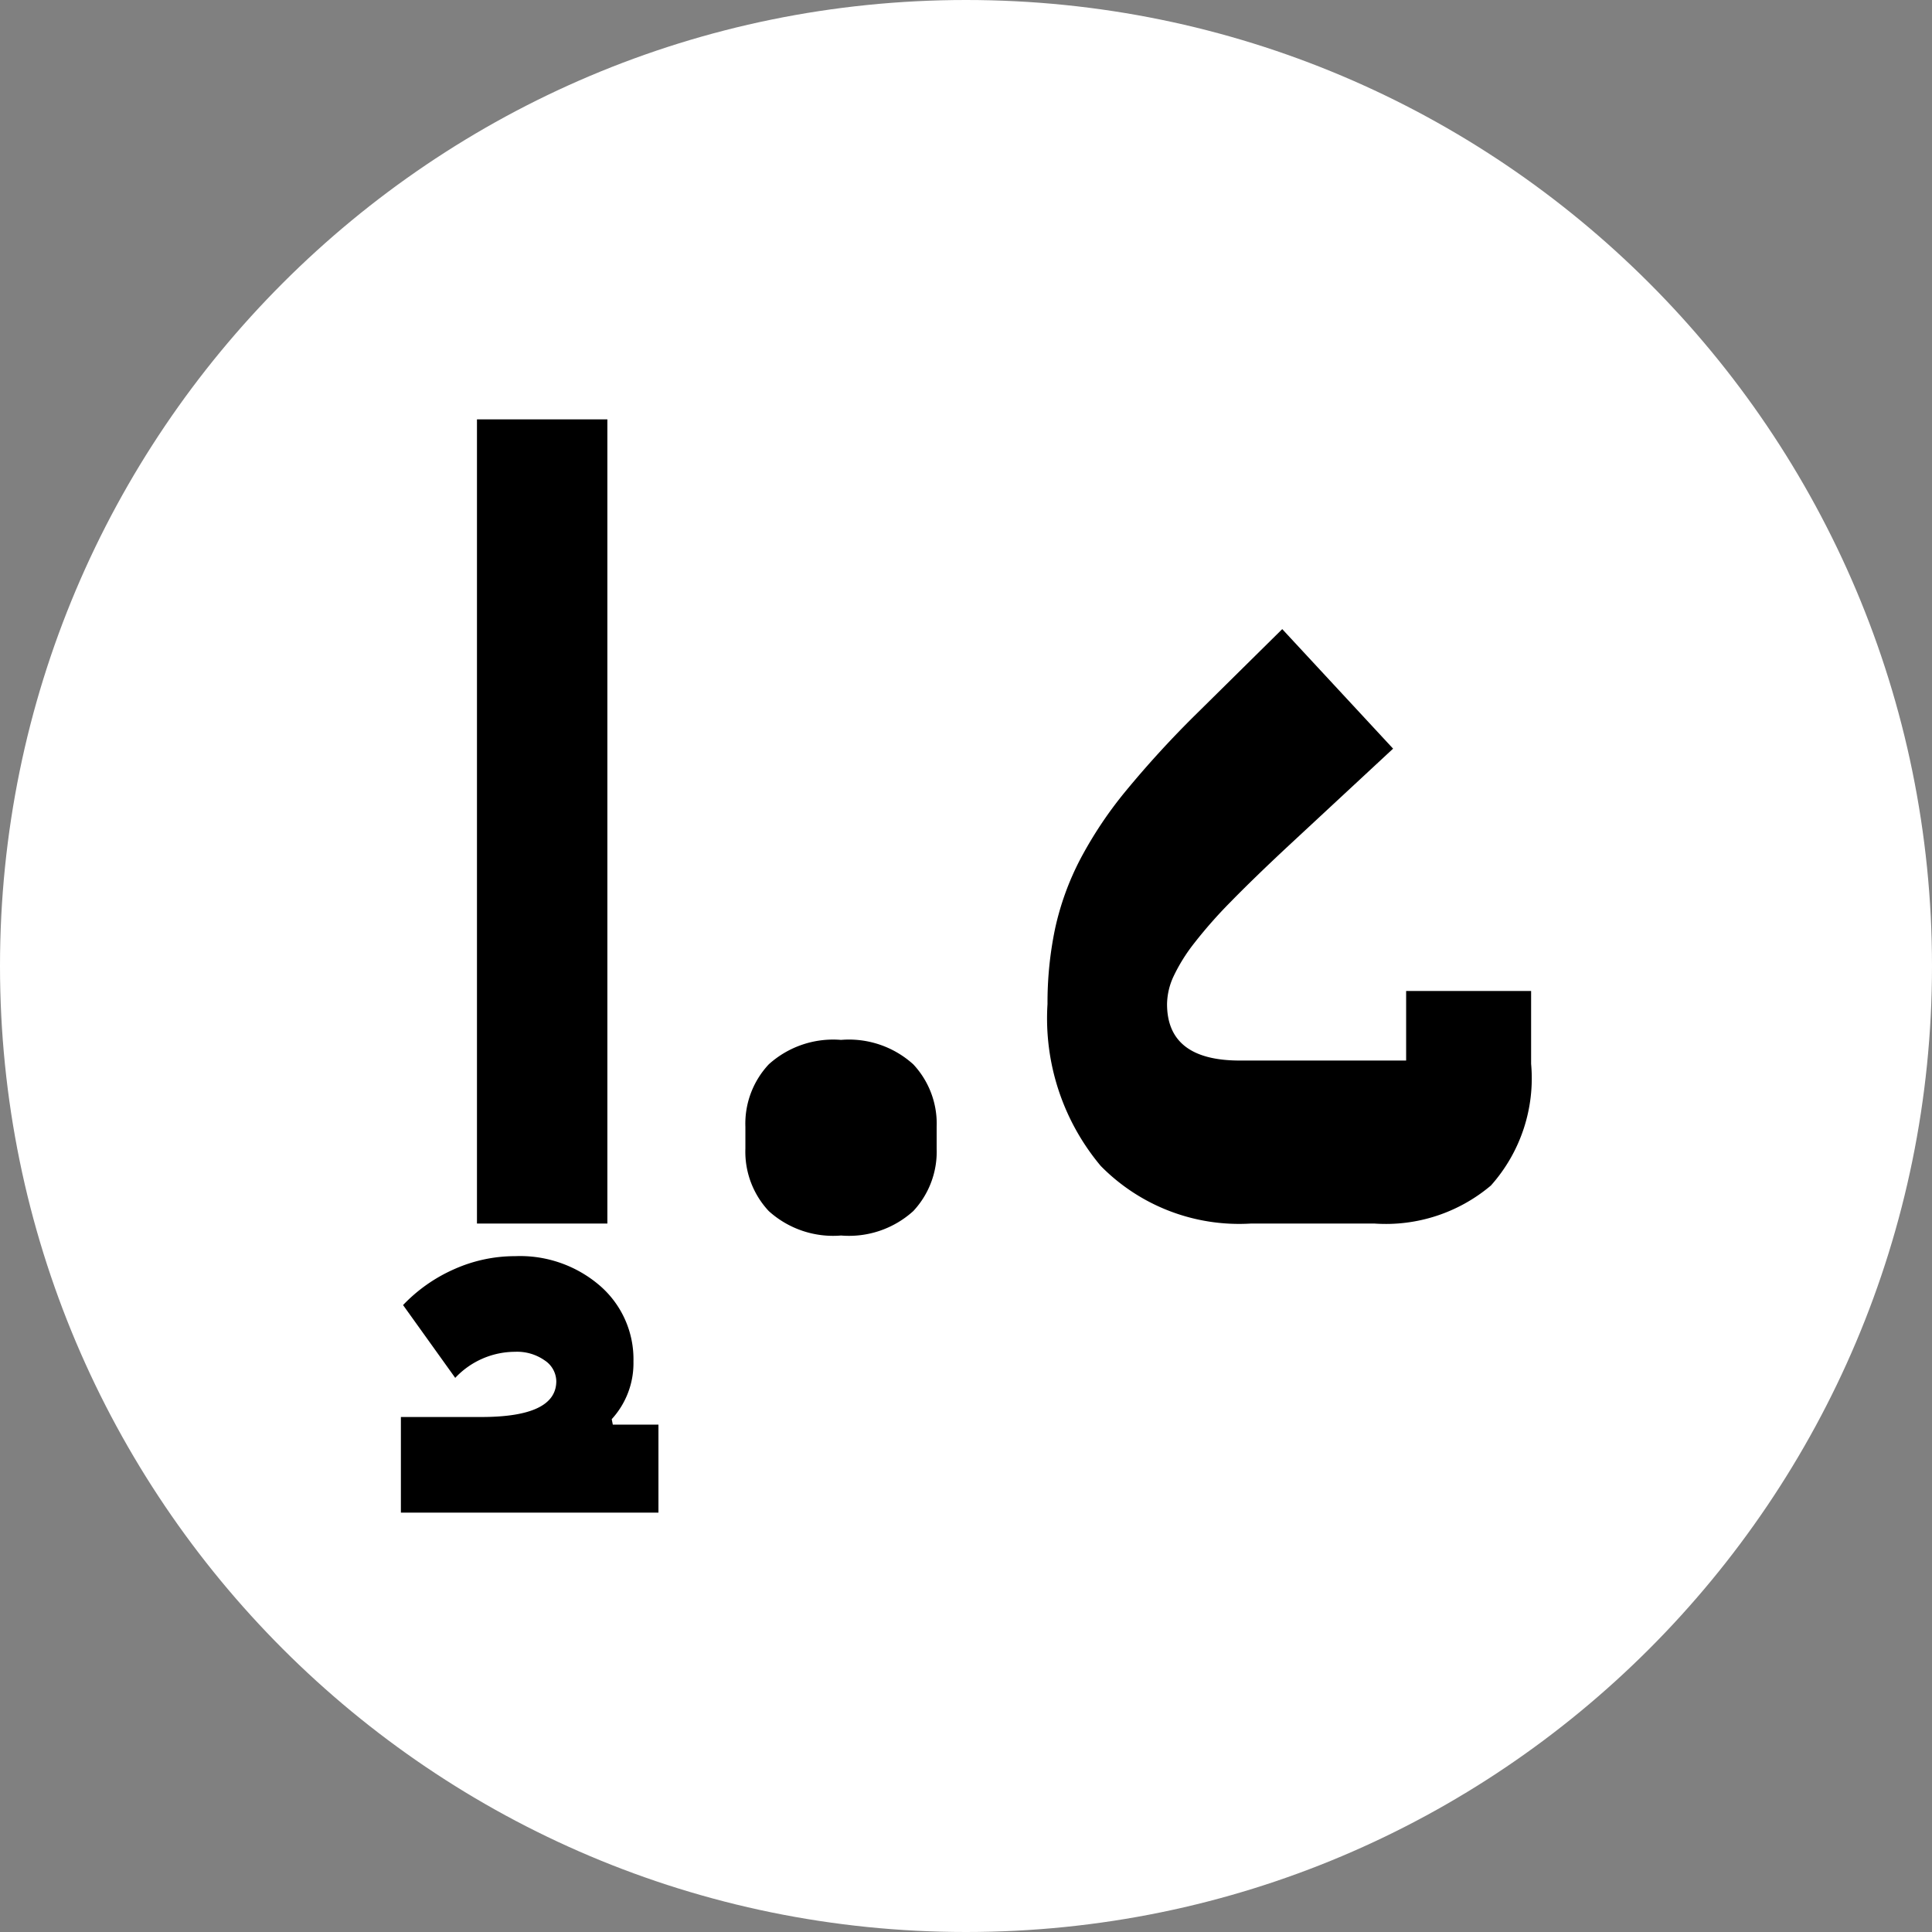 <svg xmlns="http://www.w3.org/2000/svg" width="32" height="32" fill="none"><rect width="100%" height="100%" fill="#808080" stroke="none"/><path fill="#fff" d="M16 32c8.837 0 16-7.163 16-16S24.837 0 16 0 0 7.163 0 16s7.163 16 16 16Z"/><path fill="#000" d="M20.716 20.266a3.214 3.214 0 0 1-2.484-.954 3.804 3.804 0 0 1-.882-2.682c-.002-.42.04-.84.126-1.251a4.6 4.6 0 0 1 .414-1.143c.213-.403.466-.783.756-1.134.357-.433.735-.847 1.134-1.242l1.458-1.44 1.836 1.98-1.783 1.656c-.359.336-.662.63-.908.882a7.728 7.728 0 0 0-.603.684 2.89 2.89 0 0 0-.342.549 1.12 1.12 0 0 0-.108.459c0 .624.402.936 1.206.936h2.754v-1.152h2.07v1.206a2.666 2.666 0 0 1-.666 2.016 2.697 2.697 0 0 1-1.926.63h-2.052Zm-7.983-.207a1.438 1.438 0 0 1-.387-1.035v-.36a1.437 1.437 0 0 1 .387-1.035 1.59 1.59 0 0 1 1.197-.405 1.587 1.587 0 0 1 1.197.405 1.438 1.438 0 0 1 .387 1.035v.36a1.44 1.44 0 0 1-.387 1.035 1.585 1.585 0 0 1-1.197.405 1.588 1.588 0 0 1-1.197-.405Zm-1.827 4.995H6.64V23.47h1.332c.828 0 1.242-.198 1.242-.594a.421.421 0 0 0-.19-.342.794.794 0 0 0-.494-.144 1.362 1.362 0 0 0-.99.432l-.864-1.206c.24-.252.528-.454.846-.594.317-.142.66-.216 1.008-.216a2.025 2.025 0 0 1 1.413.495 1.61 1.61 0 0 1 .549 1.251c.007.353-.122.694-.36.954l.018.09h.756v1.458Zm-.846-4.788H7.9V6.946h2.16v13.32Z"/></svg>